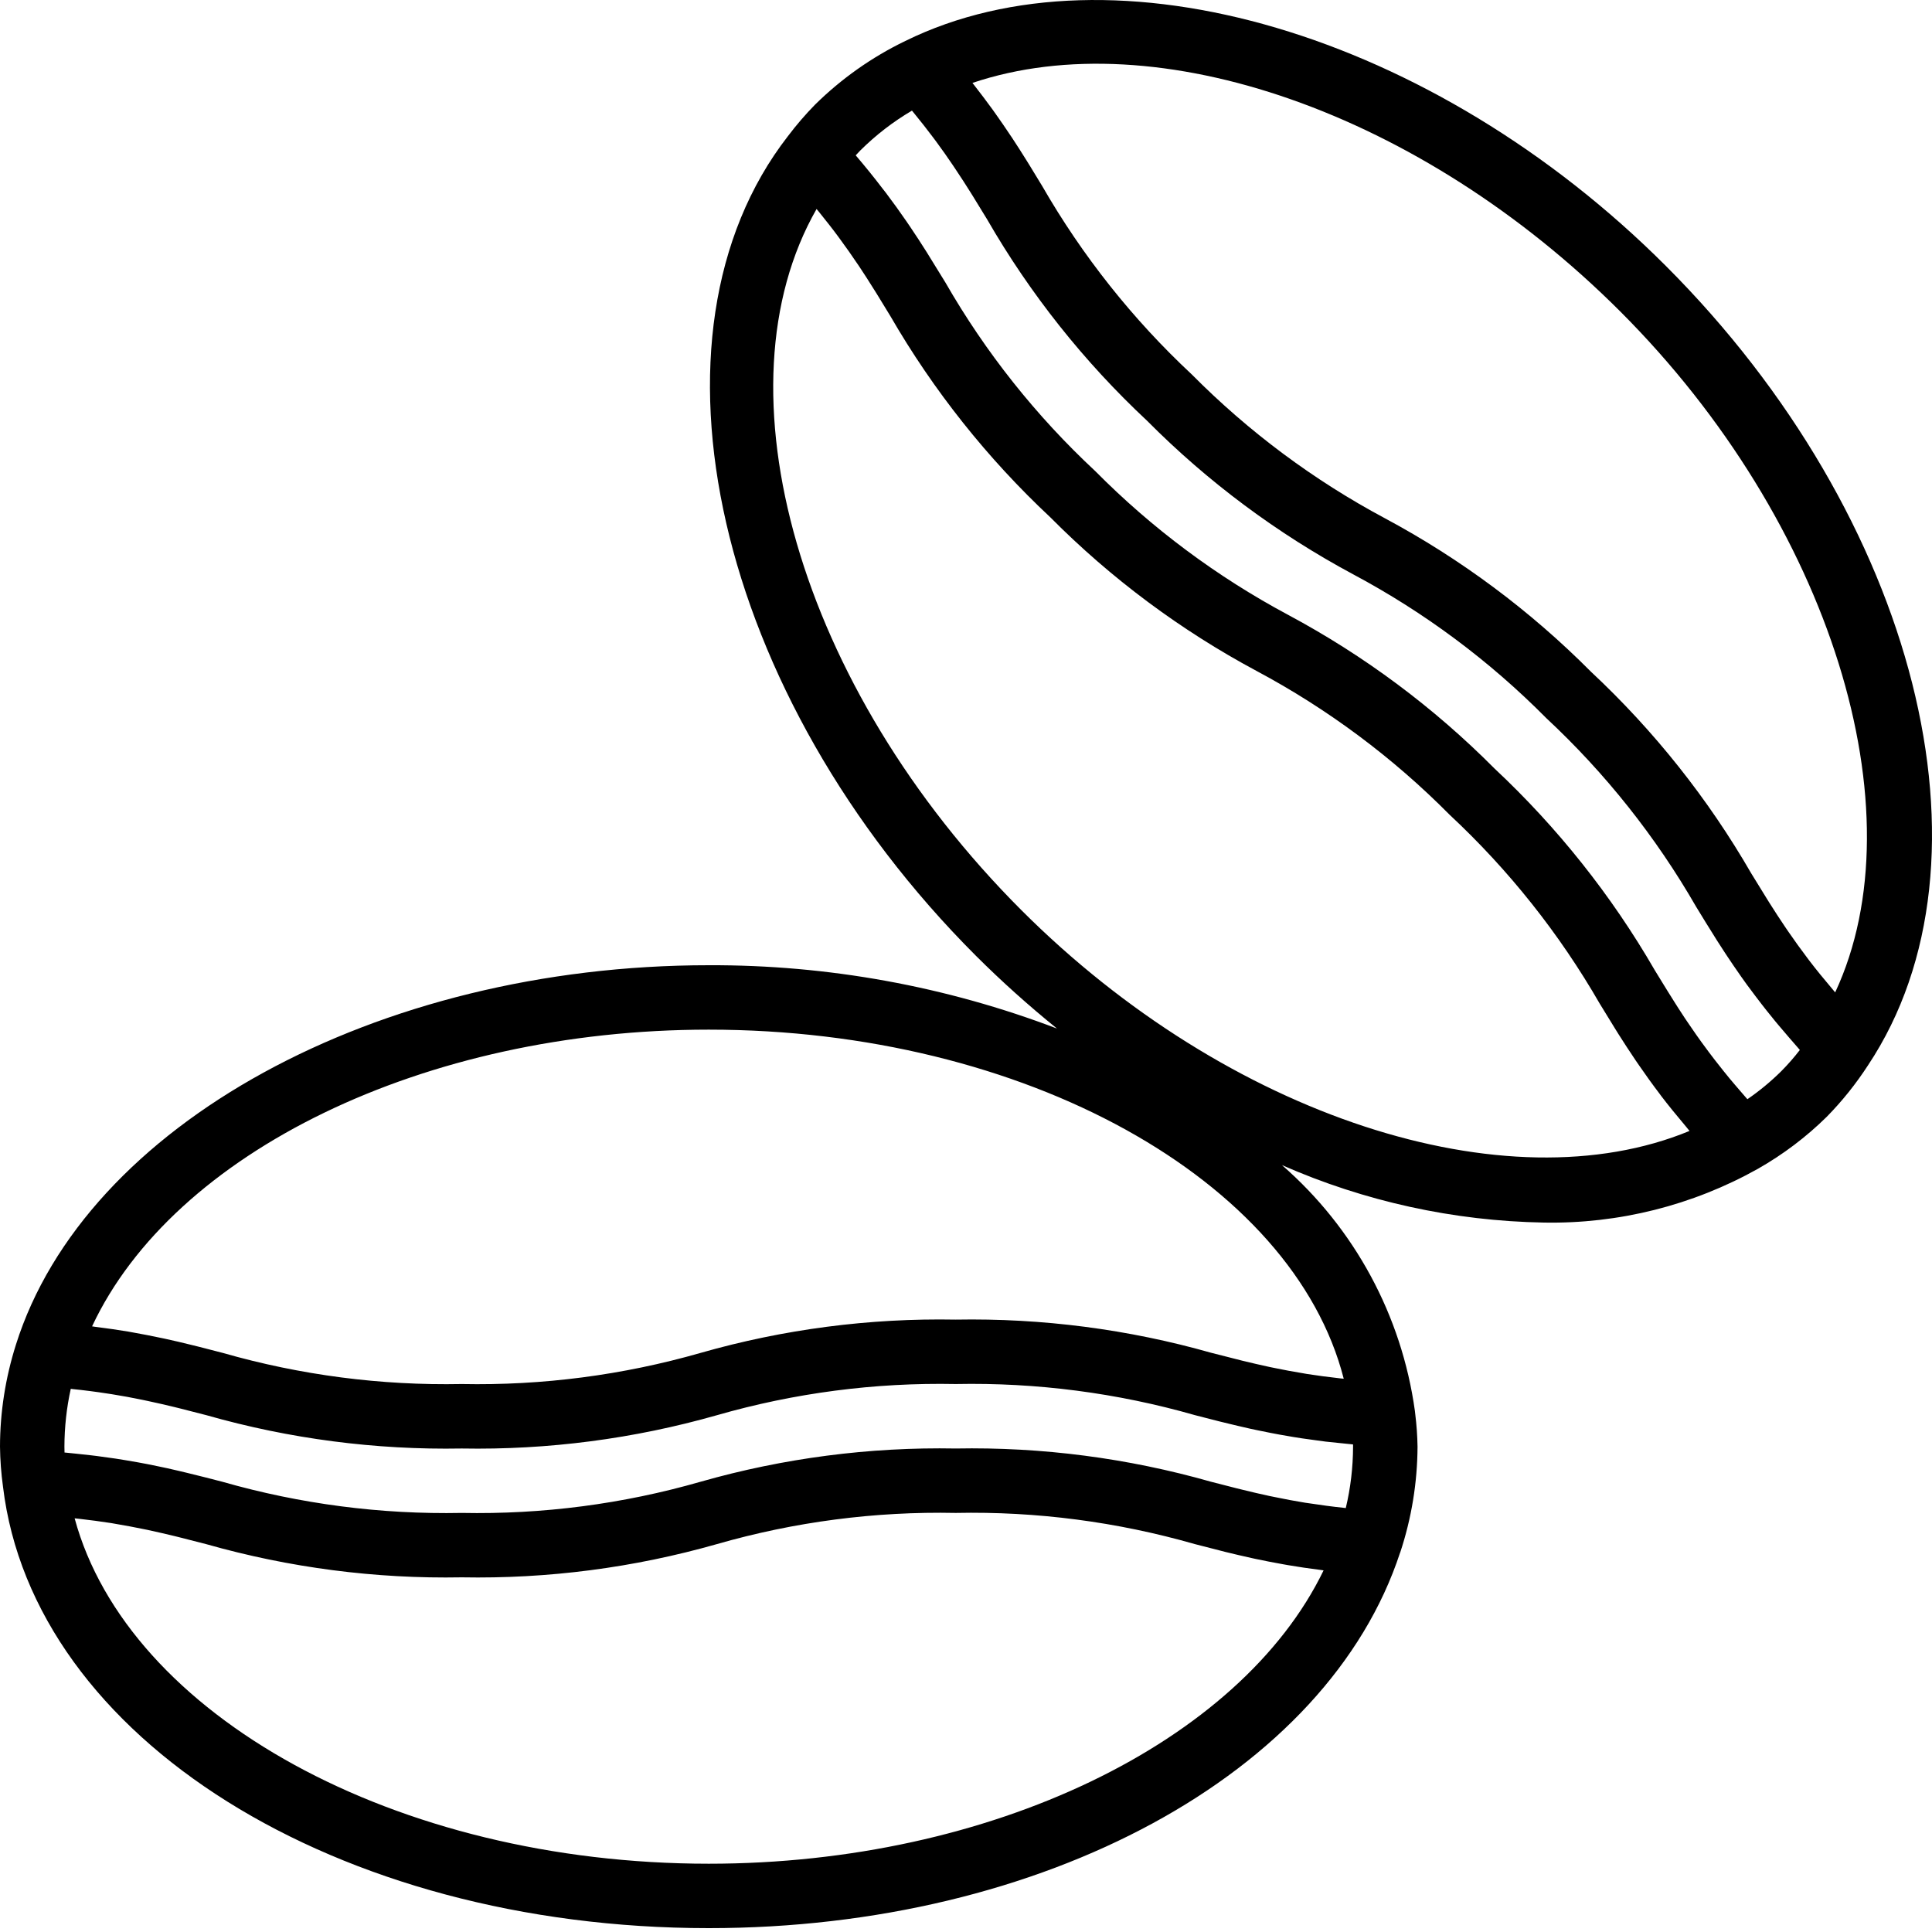 <svg width="35" height="35" viewBox="0 0 35 35" fill="none" xmlns="http://www.w3.org/2000/svg">
<path d="M0.054 26.93C0.6 31.491 6.097 34.93 12.84 34.93C18.902 34.93 24.051 32.133 25.364 28.127L25.366 28.125C25.571 27.506 25.677 26.86 25.68 26.208C25.677 26.012 25.663 25.816 25.639 25.621L25.632 25.559V25.559C25.393 23.832 24.538 22.251 23.224 21.107C24.72 21.765 26.332 22.119 27.967 22.148C29.324 22.173 30.663 21.837 31.848 21.173L31.848 21.173C32.303 20.914 32.722 20.598 33.094 20.231C33.374 19.946 33.624 19.633 33.842 19.297L33.842 19.297C36.304 15.592 34.729 9.367 30.178 4.817C25.964 0.603 20.17 -1.111 16.401 0.742C15.794 1.035 15.241 1.426 14.762 1.899C14.587 2.078 14.424 2.268 14.273 2.468L14.273 2.468C11.469 6.079 12.965 12.601 17.68 17.315C18.146 17.78 18.636 18.219 19.148 18.633C17.134 17.866 14.995 17.478 12.84 17.486C6.82 17.486 1.541 20.378 0.288 24.362C0.099 24.959 0.001 25.581 0 26.208C0.003 26.45 0.021 26.69 0.054 26.93L0.054 26.93ZM12.84 33.763C7.163 33.763 2.317 31.067 1.352 27.506C1.375 27.508 1.399 27.511 1.421 27.513C1.63 27.537 1.828 27.563 2.014 27.592C2.041 27.596 2.066 27.601 2.093 27.606C2.266 27.635 2.431 27.666 2.591 27.699C2.617 27.704 2.645 27.709 2.671 27.715C2.842 27.752 3.006 27.79 3.168 27.829C3.203 27.838 3.238 27.847 3.272 27.855C3.428 27.894 3.582 27.934 3.737 27.974C5.242 28.401 6.801 28.604 8.365 28.575C9.927 28.604 11.484 28.401 12.987 27.973C14.393 27.569 15.851 27.378 17.314 27.408C18.777 27.378 20.236 27.569 21.643 27.972C21.789 28.01 21.938 28.049 22.088 28.086C22.123 28.095 22.157 28.104 22.192 28.113C22.352 28.152 22.516 28.191 22.686 28.228C22.707 28.233 22.729 28.237 22.75 28.242C22.908 28.275 23.073 28.308 23.244 28.338C23.275 28.343 23.304 28.349 23.334 28.354C23.52 28.386 23.717 28.415 23.925 28.441C23.943 28.444 23.959 28.447 23.978 28.449C22.469 31.567 17.948 33.763 12.84 33.763ZM29.353 5.643C33.176 9.466 34.777 14.698 33.246 17.978C33.231 17.96 33.215 17.942 33.2 17.923C33.045 17.741 32.902 17.565 32.774 17.398C32.763 17.384 32.753 17.37 32.742 17.355C32.62 17.194 32.509 17.039 32.405 16.888C32.388 16.864 32.37 16.839 32.354 16.814C32.248 16.658 32.149 16.505 32.053 16.353C32.035 16.324 32.017 16.296 31.999 16.266C31.907 16.119 31.817 15.972 31.726 15.823C30.945 14.47 29.967 13.239 28.825 12.172C27.725 11.065 26.465 10.126 25.089 9.389C23.799 8.7 22.621 7.822 21.591 6.784C20.522 5.787 19.608 4.635 18.879 3.368C18.805 3.245 18.73 3.122 18.653 2.997L18.594 2.902C18.511 2.769 18.426 2.635 18.335 2.497C18.325 2.481 18.314 2.465 18.303 2.45C18.221 2.326 18.133 2.198 18.04 2.067C18.018 2.037 17.998 2.007 17.976 1.977C17.871 1.833 17.76 1.685 17.64 1.532C17.631 1.521 17.625 1.512 17.617 1.502C20.952 0.38 25.742 2.032 29.353 5.643ZM15.587 2.724C15.867 2.446 16.181 2.204 16.521 2.004C16.531 2.015 16.539 2.026 16.549 2.038C16.678 2.195 16.795 2.345 16.904 2.49C16.922 2.514 16.941 2.538 16.958 2.562C17.067 2.71 17.168 2.853 17.262 2.993C17.281 3.021 17.3 3.049 17.318 3.077C17.411 3.216 17.5 3.353 17.584 3.488C17.6 3.513 17.615 3.537 17.63 3.562C17.715 3.699 17.798 3.835 17.882 3.973C18.662 5.326 19.638 6.555 20.779 7.621C21.879 8.729 23.139 9.667 24.515 10.405C25.805 11.093 26.984 11.971 28.013 13.01C29.084 14.008 29.999 15.161 30.729 16.43C30.789 16.528 30.85 16.628 30.911 16.727C30.932 16.761 30.954 16.796 30.975 16.829C31.018 16.899 31.061 16.968 31.105 17.038C31.131 17.079 31.159 17.121 31.186 17.163C31.228 17.228 31.27 17.294 31.315 17.36C31.344 17.405 31.375 17.45 31.406 17.495C31.451 17.561 31.496 17.626 31.543 17.693C31.577 17.741 31.613 17.79 31.648 17.84C31.697 17.906 31.747 17.973 31.799 18.042C31.838 18.093 31.878 18.146 31.919 18.199C31.972 18.268 32.029 18.339 32.087 18.41C32.131 18.465 32.175 18.52 32.223 18.576C32.284 18.649 32.349 18.725 32.415 18.801C32.466 18.86 32.515 18.918 32.568 18.977C32.581 18.992 32.593 19.006 32.606 19.021C32.502 19.156 32.389 19.285 32.269 19.406C32.08 19.593 31.875 19.763 31.656 19.913L31.636 19.891C31.598 19.849 31.565 19.809 31.529 19.767C31.462 19.689 31.394 19.611 31.332 19.536C31.294 19.489 31.258 19.444 31.221 19.399C31.167 19.331 31.114 19.265 31.064 19.2C31.028 19.153 30.994 19.108 30.959 19.062C30.913 19 30.868 18.939 30.824 18.879C30.792 18.835 30.761 18.791 30.73 18.747C30.687 18.686 30.646 18.626 30.606 18.567C30.578 18.526 30.55 18.485 30.523 18.445C30.483 18.383 30.443 18.322 30.403 18.261C30.379 18.224 30.355 18.186 30.332 18.149C30.29 18.083 30.248 18.017 30.208 17.951C30.188 17.92 30.169 17.889 30.15 17.857C30.092 17.763 30.034 17.669 29.977 17.575C29.194 16.221 28.216 14.991 27.075 13.923C25.974 12.815 24.715 11.877 23.338 11.14C22.049 10.451 20.87 9.573 19.841 8.534C18.77 7.537 17.855 6.385 17.126 5.116C17.036 4.969 16.944 4.819 16.849 4.667C16.83 4.635 16.81 4.603 16.79 4.571C16.694 4.418 16.592 4.262 16.484 4.102C16.461 4.068 16.438 4.035 16.415 4.001C16.302 3.837 16.181 3.668 16.048 3.492C16.026 3.463 16.002 3.433 15.979 3.404C15.836 3.216 15.681 3.024 15.506 2.819L15.502 2.814C15.53 2.783 15.558 2.753 15.587 2.724ZM18.505 16.49C14.46 12.445 12.932 7.042 14.793 3.786C14.806 3.803 14.821 3.821 14.835 3.837C14.96 3.992 15.078 4.141 15.184 4.285C15.205 4.312 15.223 4.338 15.242 4.365C15.339 4.497 15.43 4.626 15.514 4.752C15.53 4.774 15.546 4.797 15.561 4.82C15.654 4.96 15.743 5.098 15.828 5.235C15.847 5.265 15.866 5.295 15.884 5.324C15.966 5.457 16.047 5.589 16.128 5.723C16.91 7.075 17.887 8.305 19.028 9.372C20.128 10.48 21.388 11.418 22.764 12.155C24.054 12.844 25.233 13.722 26.262 14.761C27.333 15.759 28.249 16.912 28.98 18.181C29.07 18.329 29.161 18.478 29.255 18.629C29.277 18.664 29.299 18.699 29.321 18.735C29.419 18.89 29.522 19.048 29.632 19.211C29.654 19.244 29.678 19.277 29.701 19.311C29.815 19.476 29.936 19.646 30.072 19.824L30.089 19.848C30.226 20.028 30.382 20.218 30.548 20.415C30.569 20.44 30.585 20.462 30.607 20.488C27.294 21.858 22.25 20.234 18.505 16.49ZM12.84 18.653C18.568 18.653 23.423 21.378 24.343 24.977C24.32 24.974 24.297 24.972 24.275 24.97C24.063 24.946 23.861 24.92 23.673 24.89C23.648 24.886 23.625 24.881 23.6 24.877C23.427 24.849 23.262 24.818 23.103 24.785C23.071 24.778 23.039 24.772 23.008 24.766C22.84 24.73 22.679 24.692 22.52 24.654C22.478 24.643 22.436 24.633 22.395 24.622C22.244 24.585 22.094 24.546 21.942 24.507C20.438 24.08 18.878 23.878 17.314 23.906C15.752 23.877 14.194 24.08 12.692 24.509C11.286 24.912 9.827 25.102 8.365 25.073C6.901 25.102 5.442 24.912 4.035 24.509C3.89 24.471 3.744 24.434 3.596 24.396C3.556 24.386 3.515 24.376 3.474 24.366C3.316 24.327 3.154 24.288 2.986 24.252C2.959 24.246 2.931 24.24 2.904 24.235C2.748 24.202 2.586 24.17 2.416 24.14C2.385 24.135 2.355 24.129 2.323 24.123C2.136 24.092 1.937 24.063 1.728 24.037C1.707 24.034 1.69 24.031 1.668 24.028C3.145 20.875 7.682 18.653 12.84 18.653ZM1.282 25.16L1.304 25.163C1.53 25.186 1.738 25.213 1.937 25.244C1.965 25.248 1.995 25.252 2.023 25.257C2.214 25.287 2.394 25.321 2.568 25.357C2.604 25.364 2.639 25.371 2.673 25.379C2.841 25.415 3.004 25.452 3.164 25.491C3.2 25.5 3.236 25.509 3.273 25.518C3.429 25.558 3.585 25.598 3.741 25.638C5.244 26.066 6.802 26.269 8.365 26.241C9.927 26.269 11.484 26.066 12.987 25.638C14.393 25.234 15.851 25.044 17.314 25.073C18.779 25.044 20.24 25.234 21.649 25.637C21.753 25.664 21.857 25.691 21.961 25.717C22.001 25.728 22.042 25.738 22.082 25.748C22.154 25.766 22.226 25.784 22.3 25.801C22.342 25.812 22.387 25.822 22.43 25.832C22.503 25.849 22.576 25.866 22.651 25.883C22.698 25.893 22.745 25.903 22.793 25.913C22.867 25.929 22.944 25.944 23.021 25.959C23.072 25.969 23.122 25.979 23.174 25.988C23.254 26.003 23.337 26.017 23.421 26.031C23.473 26.039 23.525 26.048 23.579 26.056C23.67 26.07 23.765 26.082 23.86 26.095C23.912 26.102 23.962 26.109 24.016 26.116C24.128 26.129 24.245 26.141 24.364 26.152C24.407 26.157 24.447 26.161 24.491 26.165L24.512 26.168C24.512 26.181 24.512 26.195 24.512 26.208C24.511 26.583 24.467 26.956 24.38 27.32L24.356 27.317C24.135 27.294 23.93 27.266 23.735 27.236C23.704 27.232 23.673 27.227 23.643 27.223C23.455 27.192 23.277 27.159 23.106 27.123C23.069 27.116 23.032 27.108 22.996 27.101C22.83 27.065 22.67 27.028 22.513 26.989C22.475 26.98 22.437 26.97 22.399 26.961C22.245 26.922 22.092 26.883 21.938 26.843C20.434 26.415 18.877 26.212 17.314 26.241C15.752 26.212 14.194 26.415 12.692 26.843C11.286 27.247 9.827 27.437 8.365 27.408C6.9 27.437 5.439 27.247 4.03 26.844C3.924 26.817 3.818 26.789 3.711 26.762C3.679 26.754 3.647 26.746 3.614 26.738C3.537 26.718 3.459 26.699 3.38 26.68C3.336 26.669 3.291 26.659 3.246 26.648C3.176 26.632 3.105 26.615 3.033 26.599C2.983 26.588 2.932 26.578 2.881 26.567C2.811 26.552 2.739 26.538 2.666 26.523C2.612 26.512 2.556 26.502 2.5 26.492C2.426 26.479 2.35 26.466 2.274 26.453C2.215 26.443 2.155 26.433 2.094 26.424C2.015 26.412 1.932 26.401 1.849 26.39C1.785 26.381 1.722 26.372 1.656 26.365C1.565 26.354 1.468 26.344 1.372 26.334C1.309 26.328 1.249 26.321 1.184 26.315L1.169 26.314C1.168 26.279 1.167 26.243 1.167 26.208C1.168 25.856 1.206 25.504 1.282 25.16Z" fill="black"/>
</svg>
